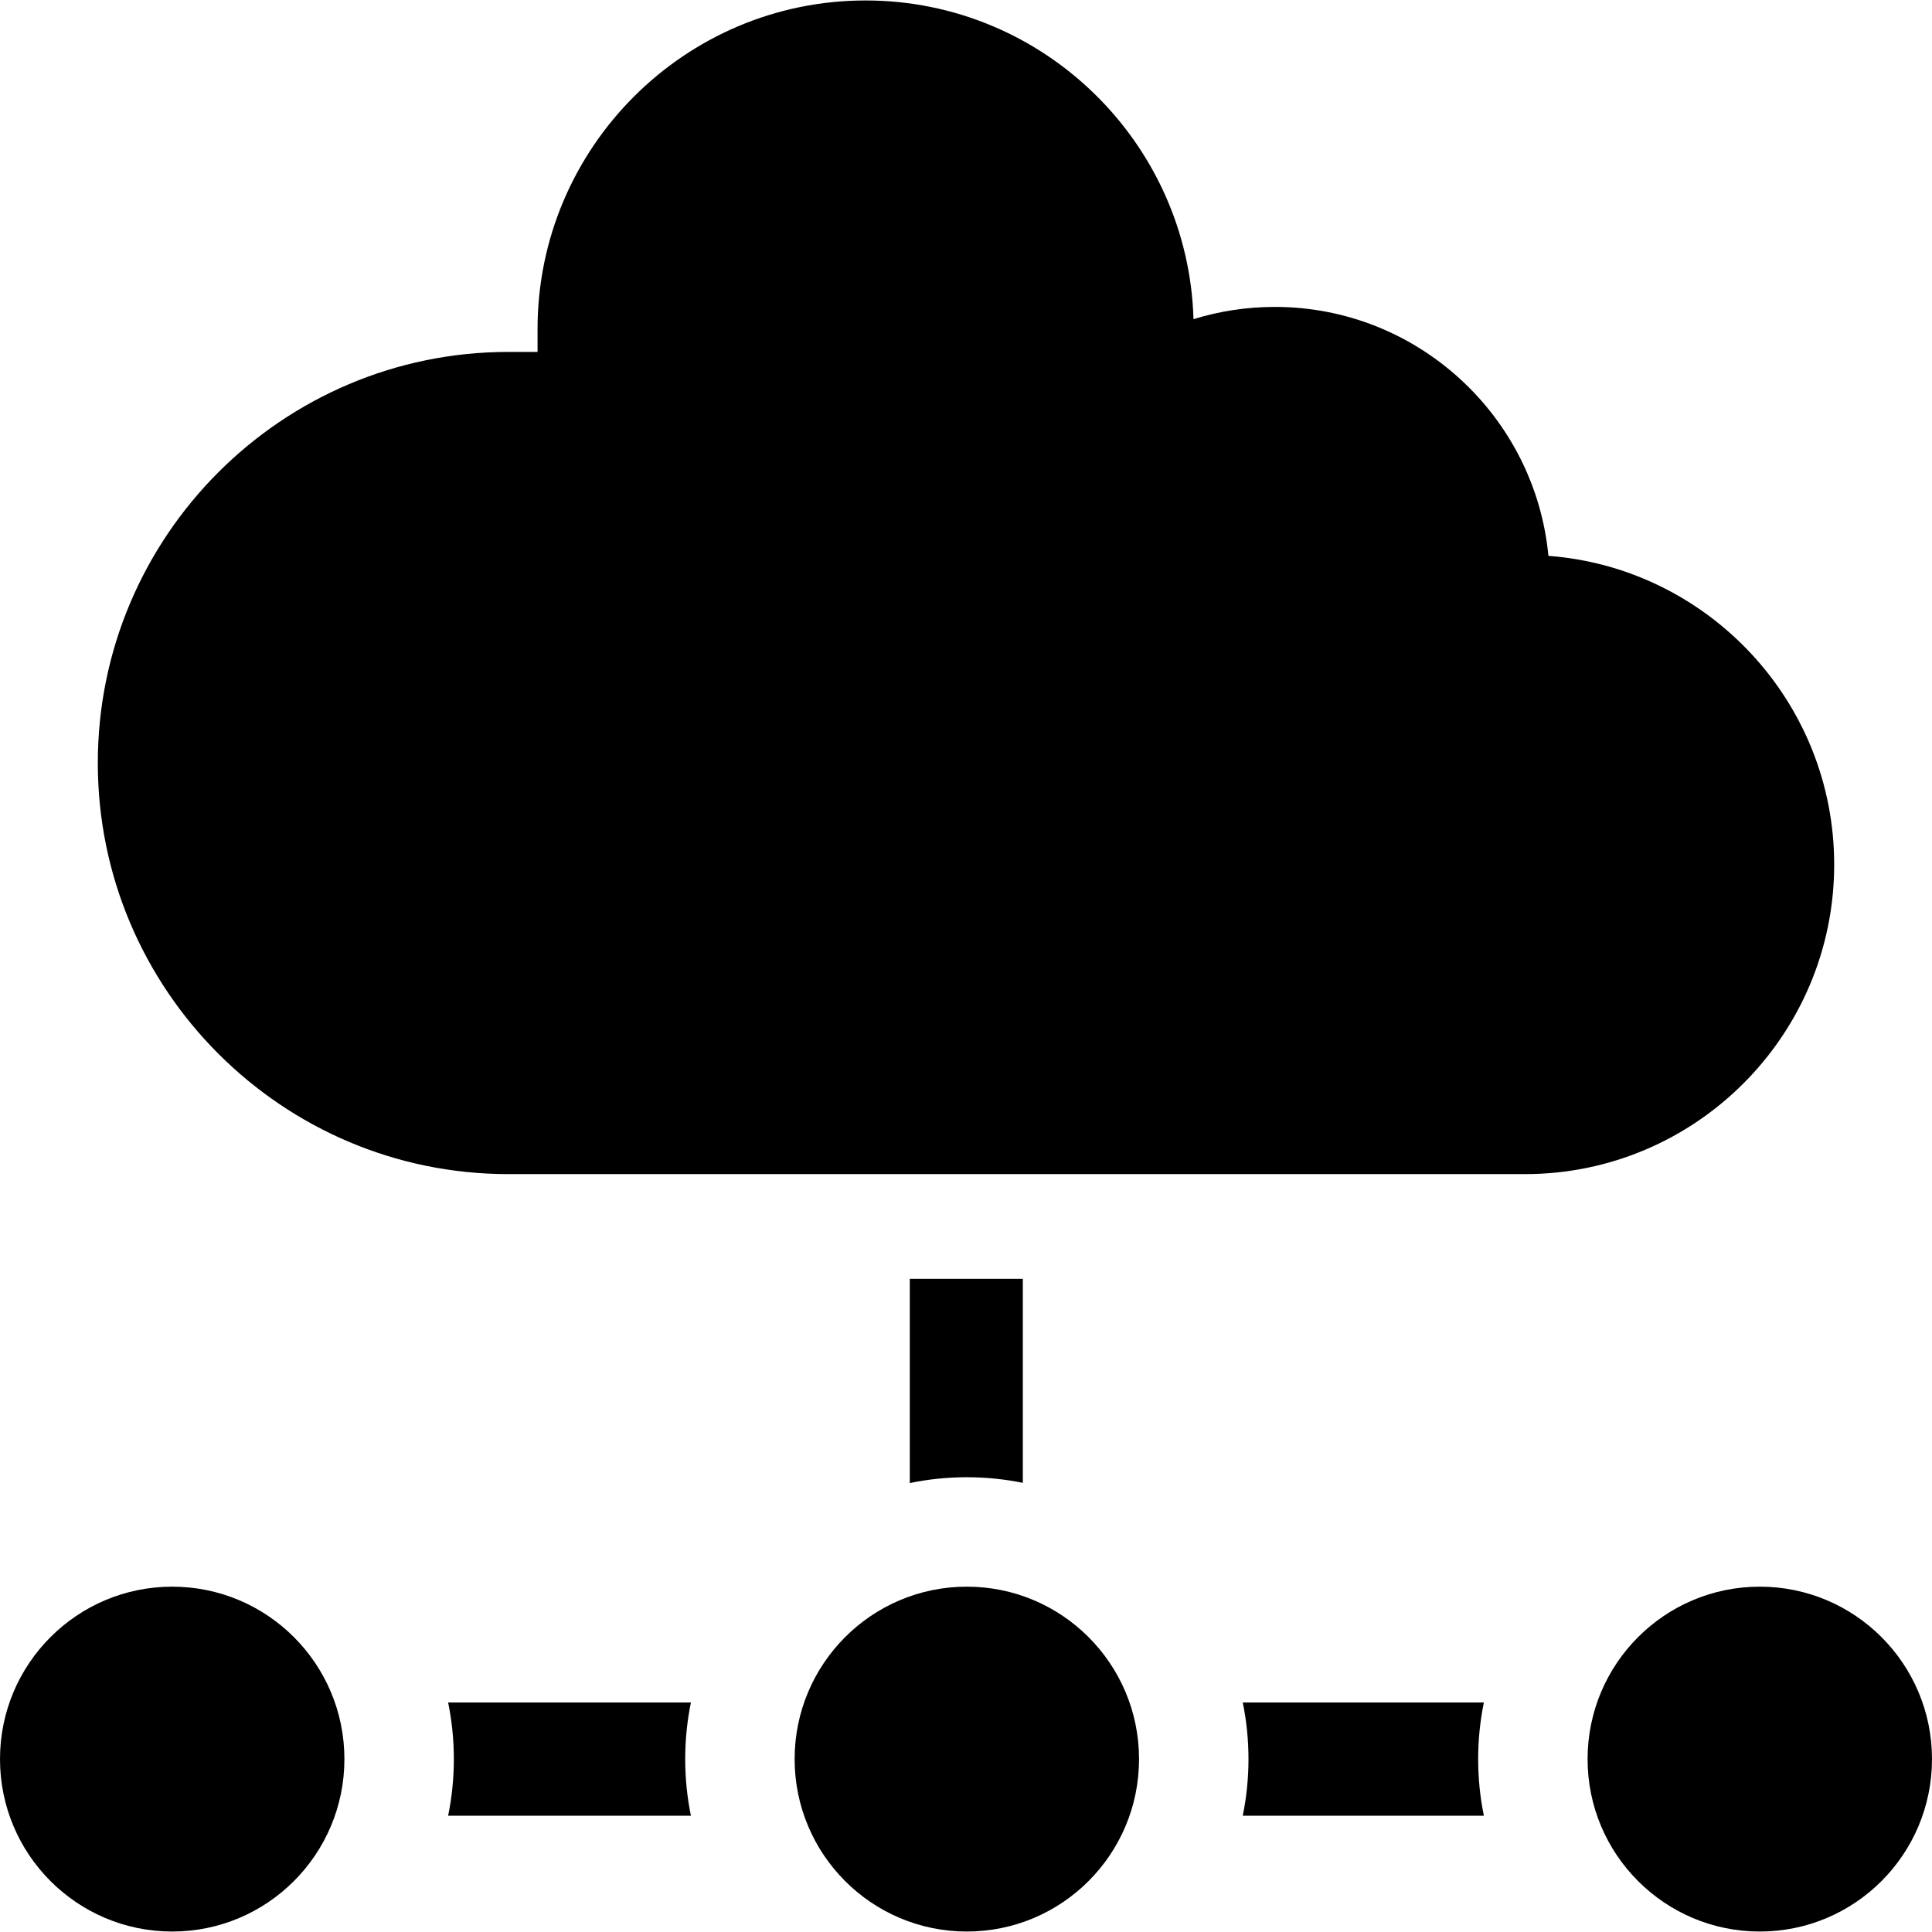 <svg id="Capa_1" enable-background="new 0 0 512 512" height="512" viewBox="0 0 512 512" width="512" xmlns="http://www.w3.org/2000/svg"><g><g><g><path d="m404.152 311.151h-269.433c-59.992 0-108.799-48.872-108.799-108.944s48.807-108.945 108.8-108.945h7.738v-6.087c0-48.001 38.999-87.052 86.935-87.052 47.07 0 85.524 37.652 86.898 84.458 6.913-2.144 14.16-3.244 21.569-3.244 37.814 0 68.987 29.009 72.487 65.972 42.291 3.182 75.732 38.657 75.732 81.805 0 45.236-36.752 82.037-81.927 82.037z"/></g></g><path d="m241.104 338.899v54.125c4.884-1.01 9.94-1.542 15.118-1.542 5.081 0 10.044.515 14.842 1.488v-54.071z"/><path d="m183.098 451.18h-64.338c.991 4.847 1.513 9.864 1.513 15s-.521 10.153-1.513 15h64.338c-.991-4.847-1.513-9.864-1.513-15s.522-10.153 1.513-15z"/><path d="m393.24 451.18h-63.894c.991 4.847 1.513 9.864 1.513 15s-.521 10.153-1.513 15h63.894c-.991-4.847-1.513-9.864-1.513-15s.521-10.153 1.513-15z"/><ellipse cx="45.636" cy="466.18" rx="45.636" ry="45.697"/><ellipse cx="256.222" cy="466.18" rx="45.636" ry="45.697"/><ellipse cx="466.363" cy="466.18" rx="45.636" ry="45.697"/></g></svg>